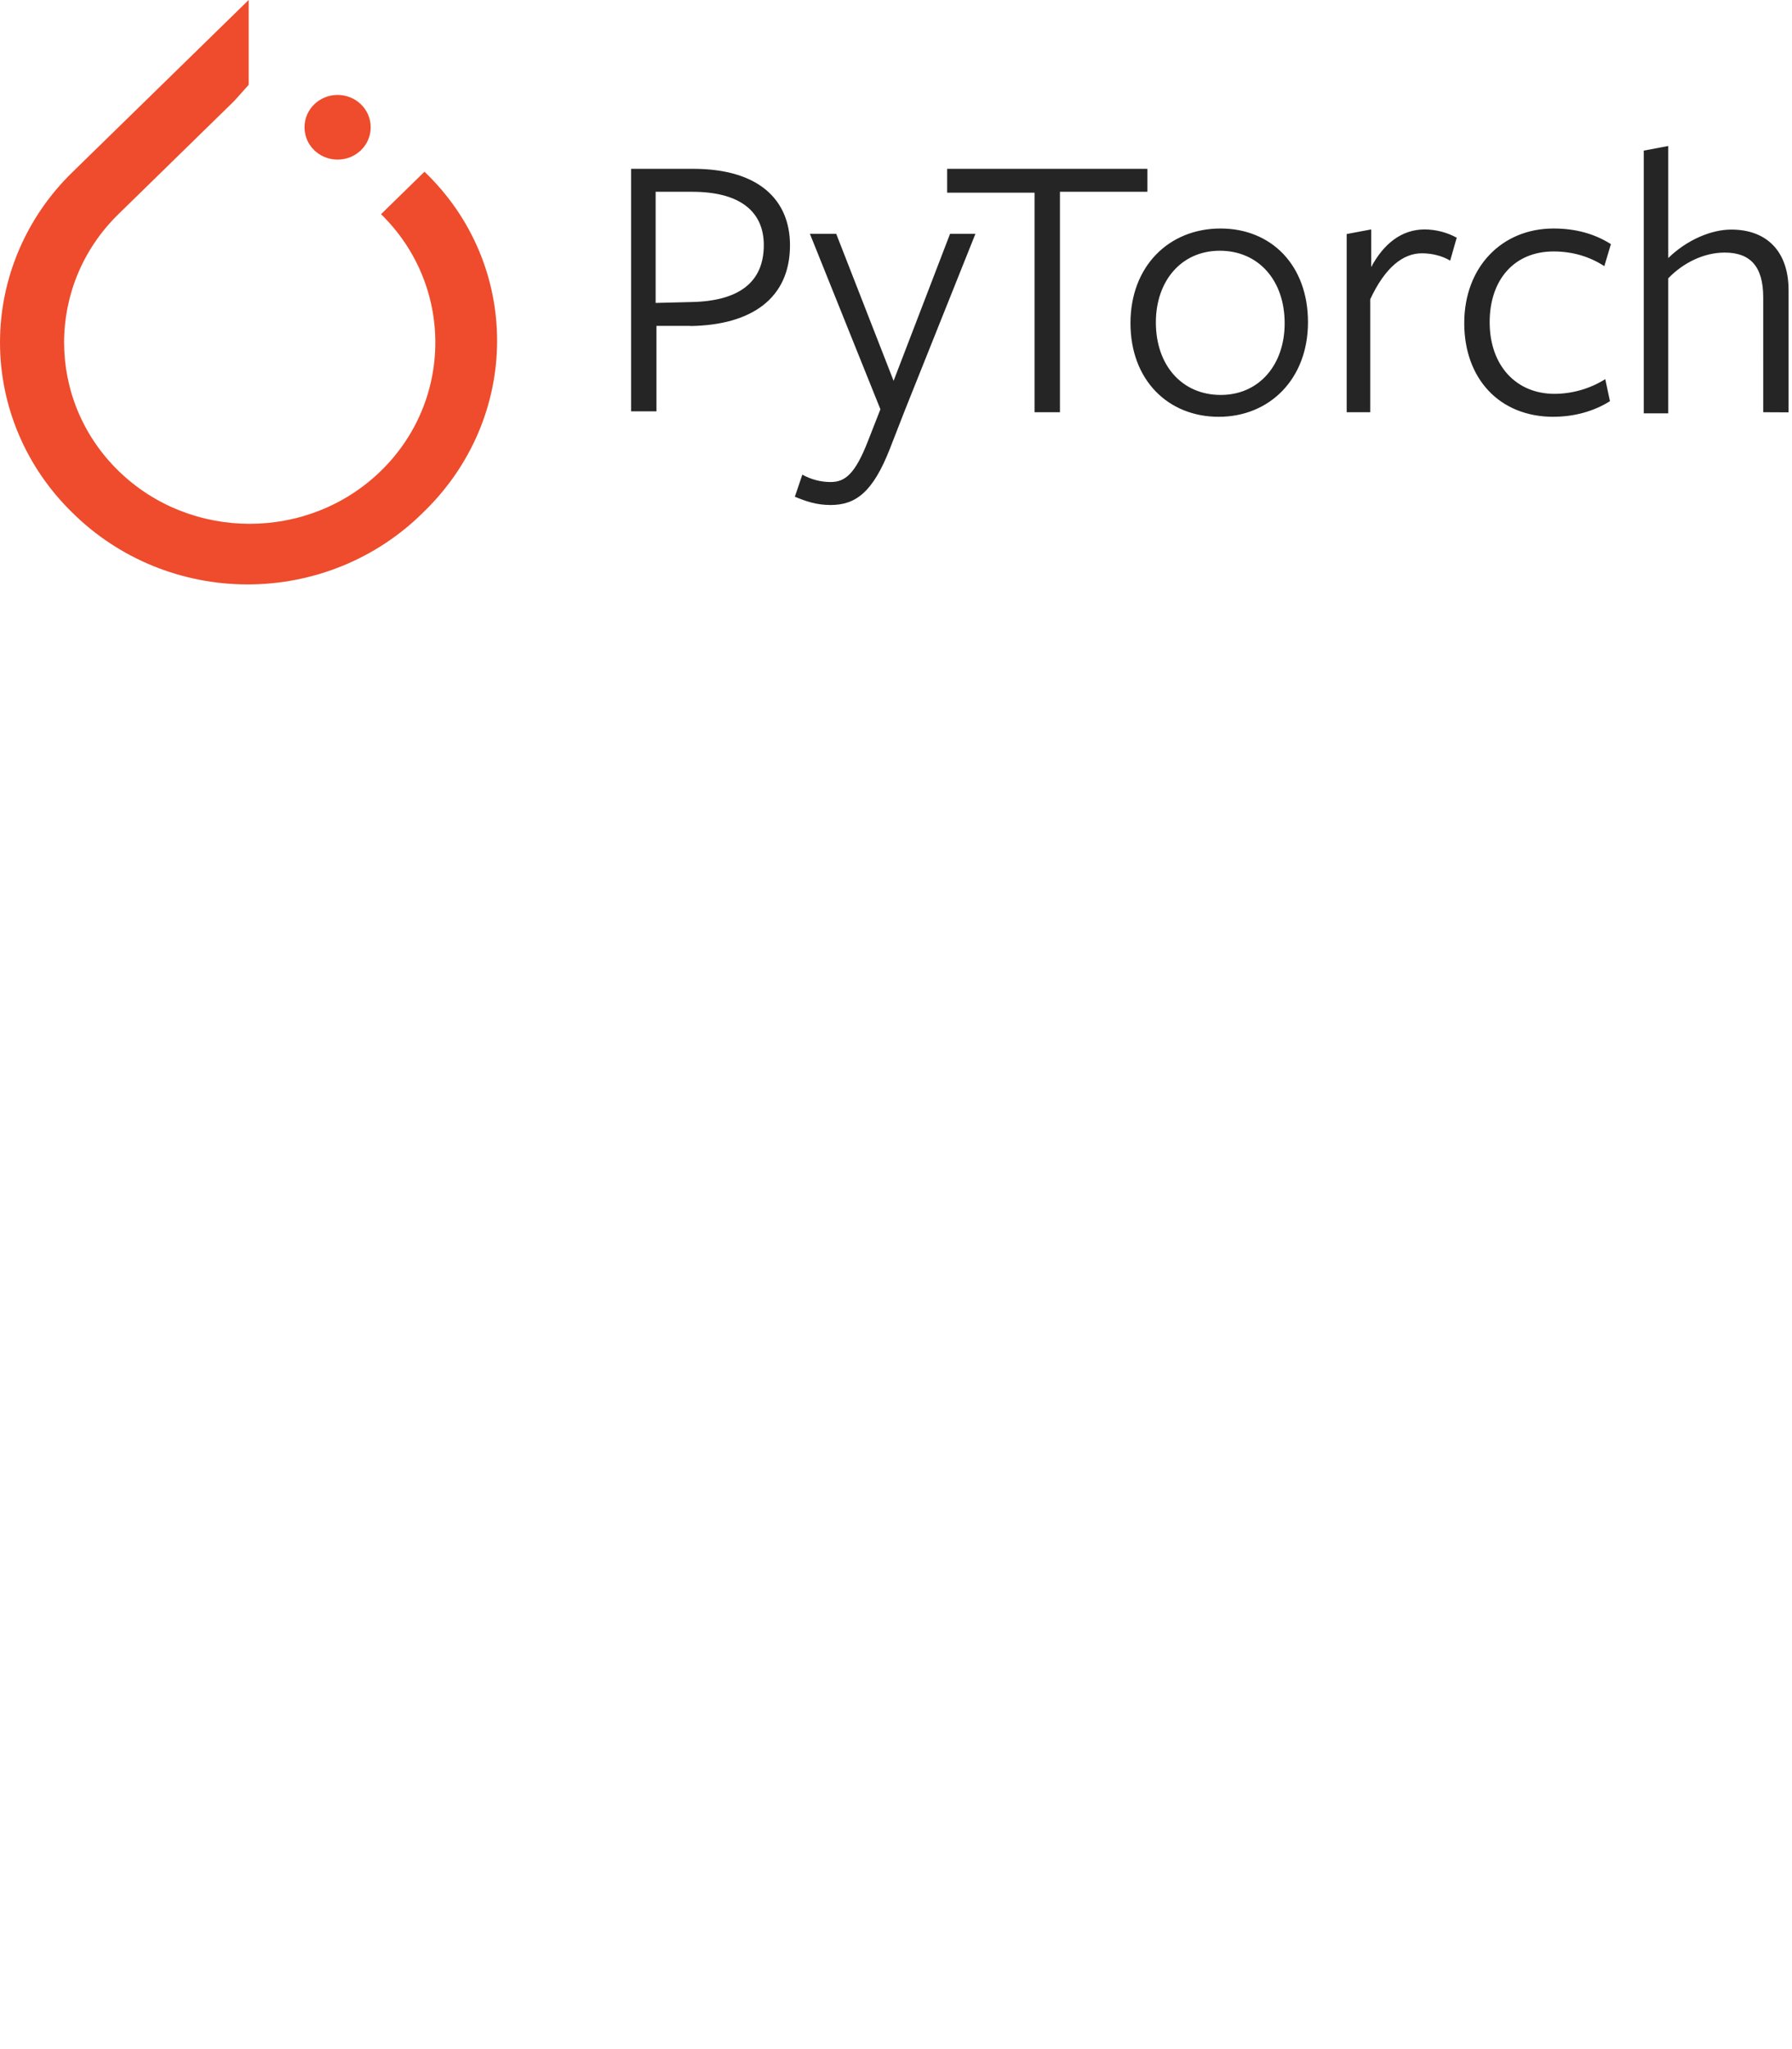 <svg xmlns="http://www.w3.org/2000/svg" width="70" height="80" stroke="none" stroke-linecap="round"
     stroke-linejoin="round" fill="#fff" fill-rule="nonzero">
    <path d="M16.581 6.705l-1.697 1.657c2.828 2.761 2.828 7.258 0 10.018s-7.432 2.761-10.259 0-2.828-7.258 0-10.018l4.522-4.418.566-.631V0l-6.866 6.705C1.026 8.466 0 10.866 0 13.37s1.026 4.904 2.848 6.666c1.804 1.78 4.261 2.781 6.826 2.781s5.023-1.001 6.826-2.781c3.877-3.707 3.877-9.702.082-13.331zm-4.686-1.736c0-.699.576-1.262 1.292-1.262s1.293.563 1.293 1.262-.576 1.262-1.293 1.262-1.292-.563-1.292-1.262z"
          fill="#ee4c2c"/>
    <path d="M26.971 12.723h-1.328v3.335h-.991V6.591h2.424c2.57 0 3.783 1.219 3.783 2.982 0 2.08-1.506 3.12-3.893 3.156zm.066-5.236h-1.426v4.34l1.396-.035c1.837-.036 2.829-.754 2.829-2.224 0-1.327-.955-2.08-2.791-2.08zm8.308 8.535l-.587 1.506c-.662 1.685-1.328 2.188-2.314 2.188-.551 0-.955-.142-1.395-.323l.292-.861c.332.18.698.287 1.103.287.551 0 .955-.287 1.469-1.621l.478-1.219-2.754-6.849h1.028l2.241 5.738 2.205-5.738h.991zm6.059-8.499v8.572h-.991V7.523h-3.415v-.932h7.822v.896H41.404zm6.207 8.75c-1.983 0-3.452-1.434-3.452-3.658s1.506-3.694 3.518-3.694c1.984 0 3.416 1.434 3.416 3.658s-1.506 3.694-3.489 3.694zm.037-6.484c-1.506 0-2.497 1.183-2.497 2.797 0 1.686 1.029 2.833 2.534 2.833s2.497-1.183 2.497-2.797c0-1.686-1.03-2.833-2.534-2.833zm5.914 6.305h-.957v-6.957l.957-.18v1.471c.478-.896 1.174-1.471 2.093-1.471.437.004.868.115 1.248.323l-.256.896c-.294-.18-.698-.287-1.102-.287-.734 0-1.433.538-2.02 1.794v4.411zm7.124.179c-2.13 0-3.489-1.506-3.489-3.658 0-2.188 1.468-3.694 3.489-3.694.881 0 1.616.215 2.24.61l-.257.86c-.55-.358-1.211-.574-1.983-.574-1.543 0-2.496 1.113-2.496 2.762 0 1.686 1.028 2.797 2.533 2.797.704-.003 1.391-.202 1.983-.574l.183.86c-.624.394-1.395.609-2.204.609zm8.19-.179V11.611c0-1.219-.514-1.75-1.506-1.75-.808 0-1.616.394-2.204 1.005v5.271h-.957V5.88l.957-.18v4.375c.734-.717 1.688-1.112 2.46-1.112 1.396 0 2.24.86 2.24 2.366v4.77z"
          fill="#252525"/>
</svg>